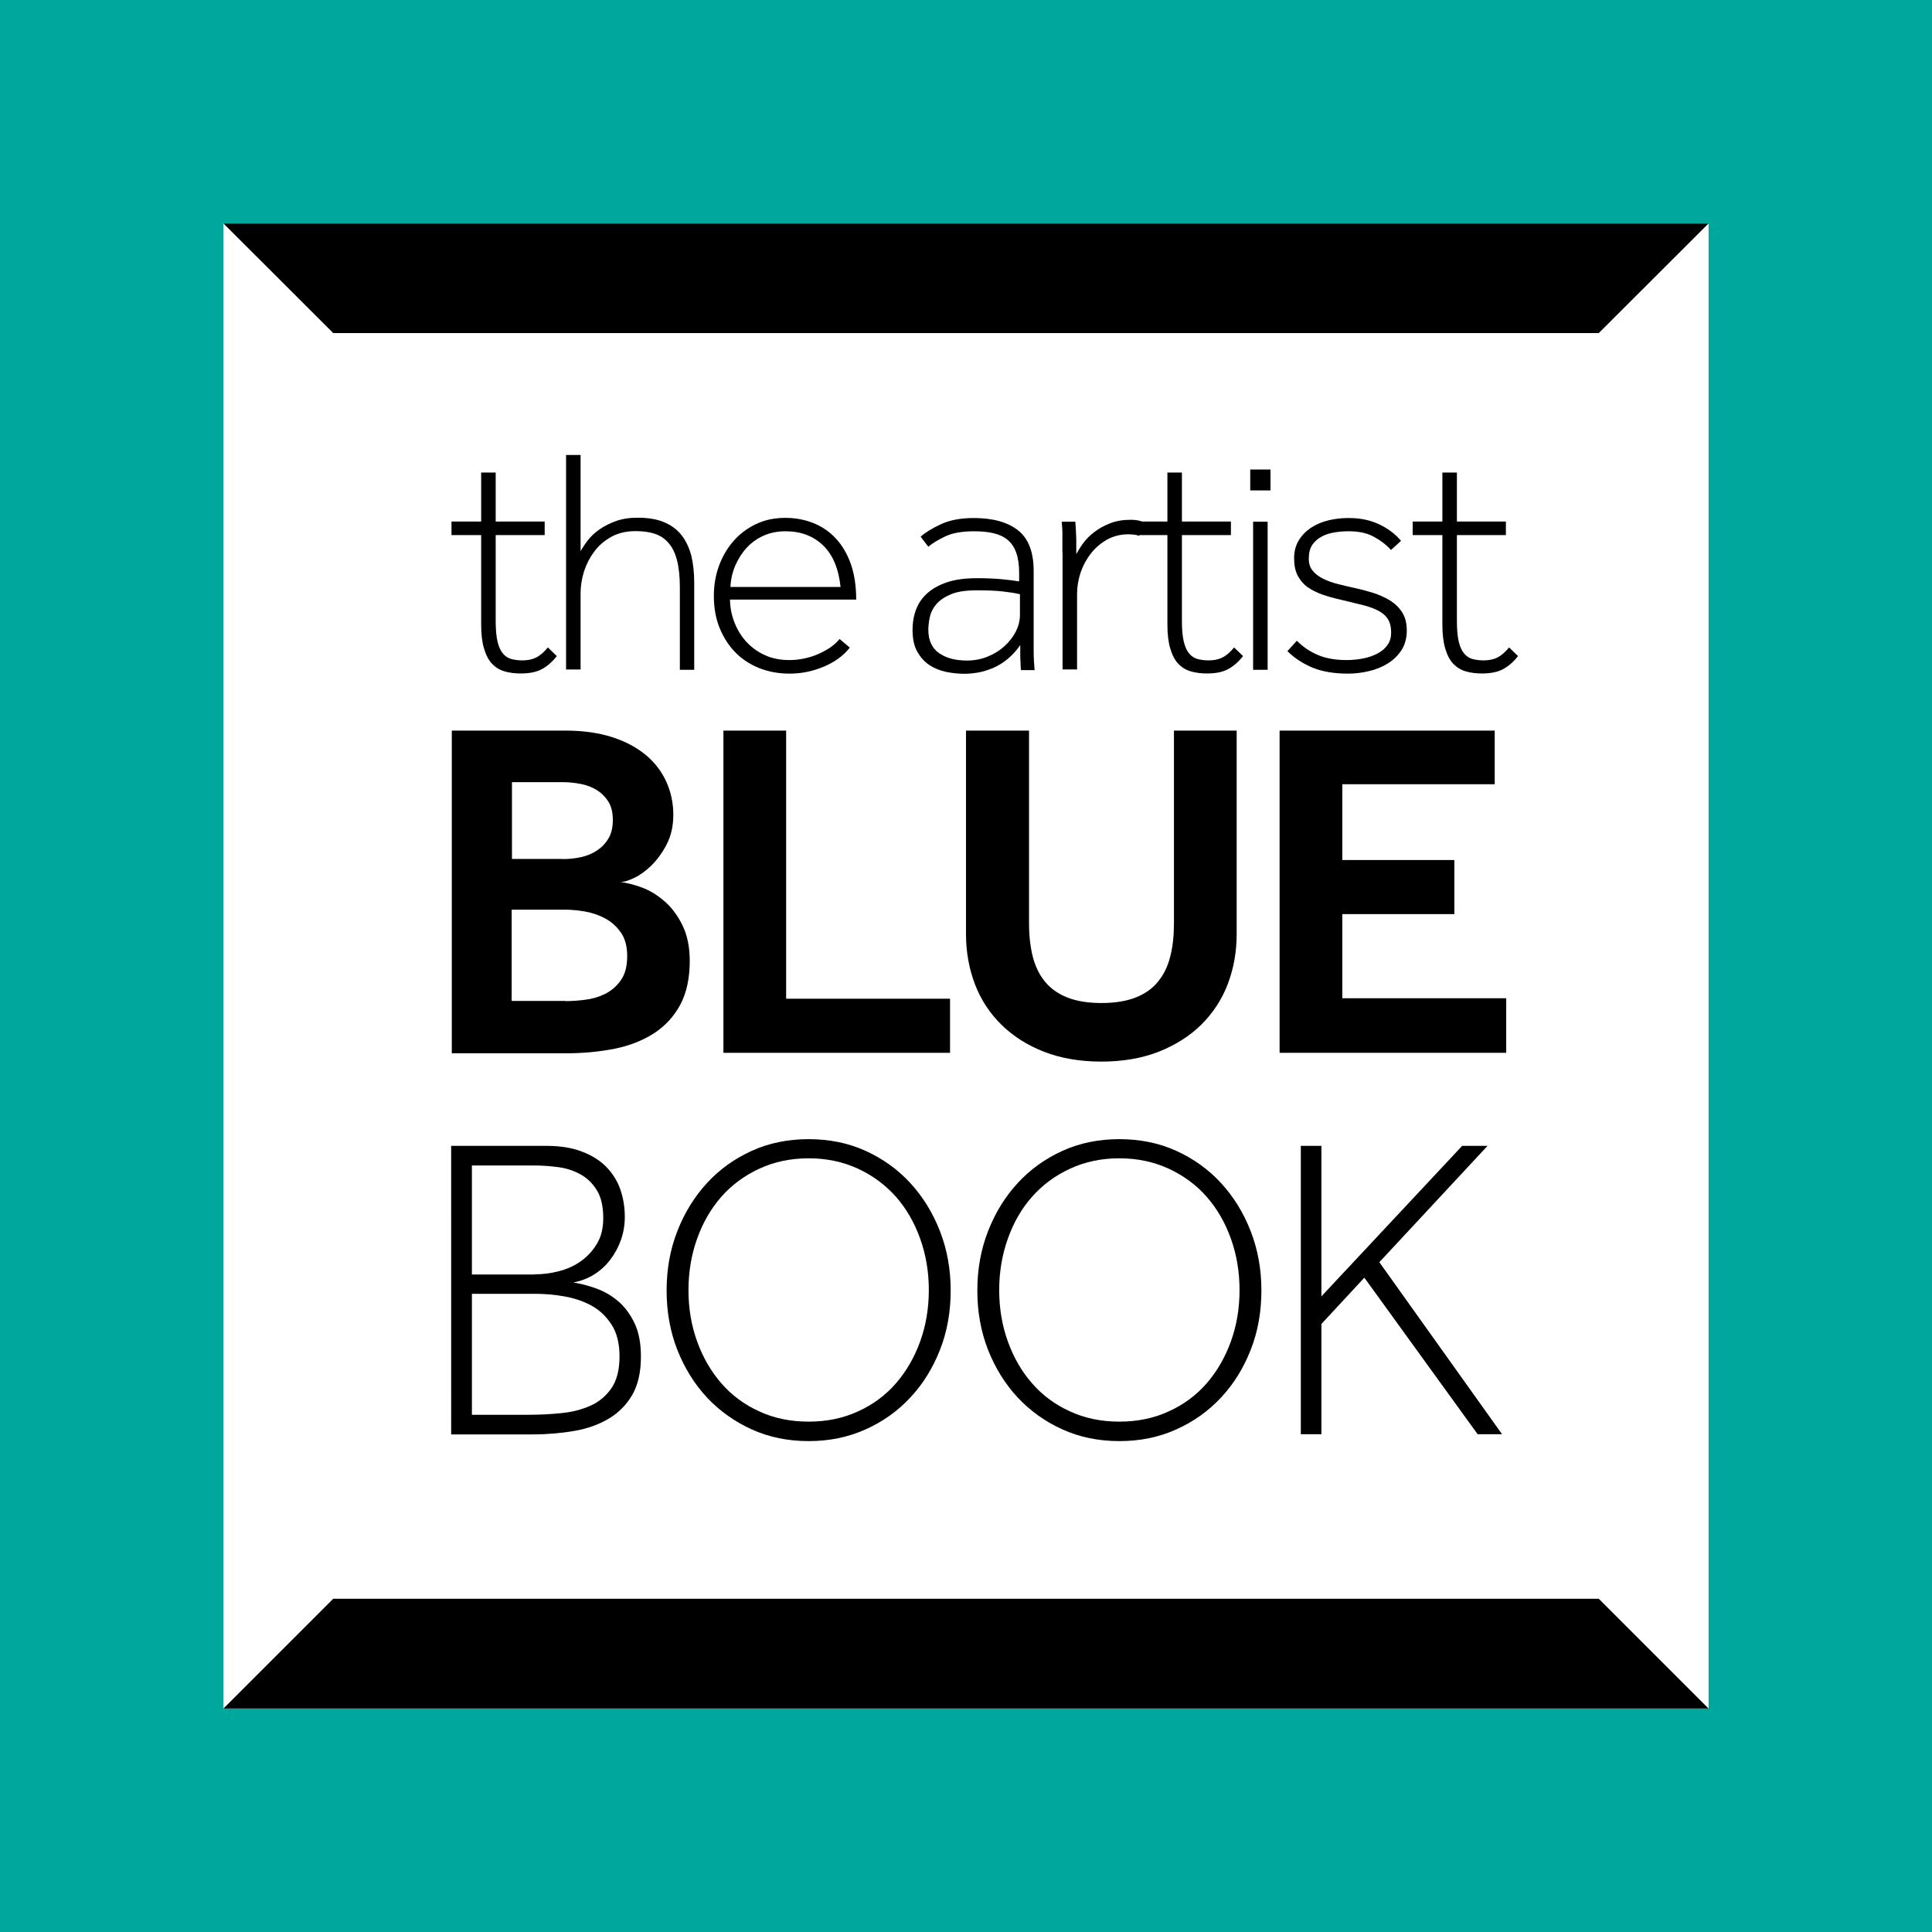 <?xml version="1.0" encoding="utf-8"?>
<!-- Generator: Adobe Illustrator 23.0.1, SVG Export Plug-In . SVG Version: 6.00 Build 0)  -->
<svg version="1.1" id="Layer_1" xmlns="http://www.w3.org/2000/svg" xmlns:xlink="http://www.w3.org/1999/xlink" x="0px" y="0px"
	 viewBox="0 0 121.06 121.06" style="enable-background:new 0 0 121.06 121.06;" xml:space="preserve">
<style type="text/css">
	.st0{fill:#00A79D;}
</style>
<g>
	<g>
		<g>
			<path d="M28.29,45.78h7.15c1.1,0,2.08,0.14,2.92,0.41c0.84,0.27,1.54,0.65,2.11,1.12c0.56,0.47,0.99,1.03,1.28,1.67
				c0.29,0.64,0.44,1.33,0.44,2.07c0,0.71-0.14,1.32-0.41,1.85c-0.27,0.52-0.59,0.96-0.95,1.32c-0.36,0.35-0.73,0.62-1.09,0.79
				c-0.36,0.17-0.65,0.26-0.86,0.26c0.37,0.04,0.81,0.15,1.31,0.33c0.5,0.18,0.97,0.46,1.42,0.85c0.45,0.38,0.83,0.88,1.14,1.5
				c0.31,0.62,0.47,1.37,0.47,2.26c0,1.09-0.2,2-0.59,2.74c-0.4,0.74-0.94,1.33-1.64,1.79c-0.7,0.45-1.52,0.78-2.46,0.97
				c-0.95,0.19-1.97,0.29-3.07,0.29h-7.15V45.78z M35.25,53.83c0.4,0,0.78-0.04,1.15-0.12c0.37-0.08,0.71-0.22,1.01-0.42
				c0.3-0.2,0.54-0.45,0.72-0.76c0.18-0.3,0.27-0.69,0.27-1.15c0-0.46-0.09-0.85-0.28-1.15c-0.19-0.3-0.43-0.54-0.73-0.73
				c-0.3-0.18-0.64-0.31-1.01-0.38c-0.37-0.07-0.75-0.11-1.12-0.11h-3.18v4.81H35.25z M35.4,62.73c0.37,0,0.78-0.02,1.23-0.08
				c0.45-0.05,0.87-0.17,1.26-0.36c0.39-0.19,0.73-0.47,1-0.85c0.27-0.37,0.41-0.88,0.41-1.53c0-0.61-0.13-1.09-0.39-1.47
				c-0.26-0.37-0.58-0.67-0.97-0.88c-0.39-0.21-0.81-0.36-1.26-0.44c-0.46-0.08-0.88-0.12-1.28-0.12h-3.34v5.72H35.4z"/>
			<path d="M45.33,45.78h3.93v16.8h10.27v3.39h-14.2V45.78z"/>
			<path d="M60.55,45.78h3.93v12.08c0,0.77,0.08,1.46,0.23,2.07c0.16,0.62,0.41,1.14,0.76,1.57c0.35,0.43,0.82,0.77,1.4,1
				c0.58,0.23,1.3,0.35,2.15,0.35c0.85,0,1.57-0.12,2.15-0.35c0.58-0.23,1.05-0.56,1.4-1c0.35-0.43,0.61-0.96,0.76-1.57
				c0.16-0.62,0.23-1.31,0.23-2.07V45.78h3.93v12.74c0,1.13-0.19,2.18-0.56,3.15c-0.37,0.97-0.93,1.81-1.65,2.53
				c-0.73,0.72-1.62,1.28-2.67,1.7c-1.05,0.41-2.25,0.62-3.6,0.62c-1.35,0-2.55-0.21-3.6-0.62s-1.94-0.98-2.67-1.7
				c-0.73-0.72-1.28-1.56-1.65-2.53c-0.37-0.97-0.56-2.02-0.56-3.15V45.78z"/>
			<path d="M80.18,45.78h13.48v3.36h-9.55v4.75h7.02v3.39h-7.02v5.27h10.27v3.42h-14.2V45.78z"/>
		</g>
		<g>
			<path d="M28.29,71.8h5.94c0.88,0,1.63,0.12,2.26,0.37c0.63,0.24,1.14,0.57,1.53,0.98c0.39,0.41,0.68,0.88,0.86,1.41
				c0.18,0.53,0.27,1.1,0.27,1.69c0,0.51-0.08,0.98-0.24,1.44c-0.16,0.45-0.38,0.86-0.66,1.23c-0.28,0.37-0.61,0.68-1.01,0.93
				c-0.39,0.25-0.83,0.42-1.32,0.51c0.47,0.07,0.95,0.2,1.45,0.38c0.5,0.18,0.96,0.45,1.37,0.8c0.41,0.35,0.75,0.81,1.02,1.37
				c0.27,0.56,0.4,1.26,0.4,2.09c0,0.98-0.18,1.77-0.54,2.4c-0.36,0.62-0.85,1.12-1.47,1.49c-0.62,0.37-1.34,0.63-2.15,0.77
				c-0.82,0.14-1.68,0.22-2.59,0.22h-5.14V71.8z M33.51,79.85c0.48,0,0.98-0.06,1.49-0.19c0.51-0.13,0.97-0.33,1.38-0.62
				c0.41-0.29,0.75-0.65,1.02-1.1c0.27-0.44,0.4-0.98,0.4-1.61c0-0.72-0.13-1.3-0.39-1.73c-0.26-0.43-0.6-0.77-1.01-1
				c-0.41-0.23-0.87-0.39-1.38-0.46c-0.51-0.07-1.02-0.11-1.52-0.11h-3.93v6.83H33.51z M33.1,88.65c0.68,0,1.36-0.03,2.04-0.1
				c0.68-0.06,1.29-0.22,1.84-0.46c0.55-0.24,0.99-0.61,1.33-1.1c0.34-0.49,0.51-1.16,0.51-2c0-0.81-0.17-1.48-0.5-1.99
				c-0.33-0.51-0.75-0.91-1.26-1.19c-0.51-0.28-1.08-0.47-1.71-0.58c-0.63-0.11-1.24-0.16-1.83-0.16h-3.95v7.58H33.1z"/>
			<path d="M50.67,90.3c-1.29,0-2.48-0.24-3.56-0.73c-1.08-0.49-2.02-1.16-2.81-2c-0.79-0.85-1.41-1.85-1.86-2.99
				c-0.45-1.15-0.67-2.39-0.67-3.72c0-1.32,0.22-2.56,0.67-3.71c0.45-1.16,1.07-2.16,1.86-3.02c0.79-0.86,1.73-1.53,2.81-2.02
				c1.08-0.49,2.27-0.73,3.56-0.73c1.29,0,2.48,0.24,3.56,0.73c1.08,0.49,2.02,1.16,2.81,2.02c0.79,0.86,1.41,1.86,1.86,3.02
				c0.45,1.16,0.67,2.39,0.67,3.71c0,1.34-0.22,2.58-0.67,3.72c-0.45,1.15-1.07,2.15-1.86,2.99c-0.79,0.85-1.73,1.52-2.81,2
				C53.14,90.06,51.96,90.3,50.67,90.3z M50.67,89.08c1.13,0,2.16-0.21,3.09-0.64c0.93-0.42,1.73-1.01,2.38-1.76
				c0.65-0.75,1.16-1.63,1.52-2.63c0.36-1,0.54-2.07,0.54-3.21c0-1.14-0.18-2.21-0.54-3.22c-0.36-1.01-0.87-1.89-1.52-2.63
				c-0.66-0.74-1.45-1.33-2.38-1.76c-0.93-0.43-1.96-0.65-3.09-0.65c-1.13,0-2.16,0.22-3.09,0.65c-0.93,0.43-1.73,1.02-2.38,1.76
				c-0.65,0.74-1.16,1.62-1.52,2.63c-0.36,1.01-0.54,2.09-0.54,3.22c0,1.14,0.18,2.21,0.54,3.21c0.36,1,0.87,1.88,1.52,2.63
				c0.65,0.75,1.45,1.34,2.38,1.76C48.5,88.87,49.54,89.08,50.67,89.08z"/>
			<path d="M70.14,90.3c-1.29,0-2.48-0.24-3.56-0.73c-1.09-0.49-2.02-1.16-2.81-2c-0.79-0.85-1.41-1.85-1.86-2.99
				c-0.45-1.15-0.67-2.39-0.67-3.72c0-1.32,0.22-2.56,0.67-3.71c0.45-1.16,1.07-2.16,1.86-3.02c0.79-0.86,1.73-1.53,2.81-2.02
				c1.08-0.49,2.27-0.73,3.56-0.73c1.29,0,2.48,0.24,3.56,0.73c1.08,0.49,2.02,1.16,2.81,2.02c0.79,0.86,1.41,1.86,1.86,3.02
				c0.45,1.16,0.67,2.39,0.67,3.71c0,1.34-0.22,2.58-0.67,3.72c-0.45,1.15-1.07,2.15-1.86,2.99c-0.79,0.85-1.73,1.52-2.81,2
				C72.62,90.06,71.43,90.3,70.14,90.3z M70.14,89.08c1.13,0,2.16-0.21,3.09-0.64c0.93-0.42,1.73-1.01,2.38-1.76
				c0.65-0.75,1.16-1.63,1.52-2.63c0.36-1,0.54-2.07,0.54-3.21c0-1.14-0.18-2.21-0.54-3.22c-0.36-1.01-0.87-1.89-1.52-2.63
				c-0.65-0.74-1.45-1.33-2.38-1.76c-0.93-0.43-1.96-0.65-3.09-0.65c-1.13,0-2.16,0.22-3.09,0.65c-0.93,0.43-1.73,1.02-2.38,1.76
				c-0.66,0.74-1.16,1.62-1.52,2.63c-0.36,1.01-0.54,2.09-0.54,3.22c0,1.14,0.18,2.21,0.54,3.21c0.36,1,0.86,1.88,1.52,2.63
				c0.65,0.75,1.45,1.34,2.38,1.76C67.98,88.87,69.01,89.08,70.14,89.08z"/>
			<path d="M81.51,71.8h1.29v9.43l8.82-9.43h1.59l-6.78,7.29l7.69,10.78h-1.53l-7.1-9.81l-2.69,2.9v6.91h-1.29V71.8z"/>
		</g>
		<g>
			<path d="M30.15,33.53h-1.86v-0.85h1.86v-3.07h0.91v3.07h3.07v0.85h-3.07v5.37c0,0.55,0.04,0.99,0.12,1.32
				c0.08,0.33,0.2,0.58,0.35,0.75c0.15,0.17,0.33,0.28,0.53,0.33c0.2,0.05,0.42,0.08,0.67,0.08c0.34,0,0.63-0.06,0.87-0.18
				c0.24-0.12,0.48-0.33,0.73-0.63l0.56,0.54c-0.27,0.35-0.58,0.62-0.92,0.81c-0.34,0.19-0.79,0.28-1.34,0.28
				c-0.36,0-0.7-0.04-1.01-0.13c-0.31-0.09-0.57-0.25-0.79-0.48c-0.22-0.23-0.38-0.55-0.5-0.95c-0.12-0.4-0.18-0.9-0.18-1.52V33.53z
				"/>
			<path d="M35.47,28.51h0.91v6.03c0.11-0.2,0.26-0.43,0.45-0.68c0.19-0.25,0.44-0.48,0.74-0.69c0.3-0.21,0.64-0.38,1.03-0.52
				c0.39-0.14,0.84-0.21,1.35-0.21c0.66,0,1.21,0.09,1.66,0.28c0.45,0.19,0.82,0.46,1.1,0.82c0.28,0.36,0.48,0.79,0.61,1.29
				c0.12,0.5,0.18,1.07,0.18,1.69v5.45H42.6v-5.15c0-0.69-0.06-1.26-0.18-1.72c-0.12-0.46-0.3-0.82-0.54-1.09
				c-0.24-0.27-0.52-0.46-0.87-0.57c-0.34-0.11-0.74-0.16-1.18-0.16c-0.59,0-1.1,0.12-1.53,0.36c-0.43,0.24-0.79,0.55-1.07,0.93
				c-0.28,0.38-0.49,0.79-0.64,1.25c-0.14,0.46-0.21,0.91-0.21,1.35v4.78h-0.91V28.51z"/>
			<path d="M53.25,40.58c-0.4,0.51-0.95,0.91-1.65,1.2c-0.69,0.29-1.4,0.43-2.13,0.43c-0.69,0-1.32-0.12-1.91-0.35
				c-0.58-0.24-1.09-0.57-1.5-1c-0.42-0.43-0.74-0.95-0.98-1.54c-0.24-0.6-0.35-1.26-0.35-1.99c0-0.67,0.11-1.3,0.33-1.9
				c0.22-0.59,0.53-1.11,0.92-1.55c0.39-0.44,0.86-0.79,1.41-1.05c0.55-0.26,1.16-0.38,1.82-0.38c0.63,0,1.22,0.11,1.77,0.33
				c0.54,0.22,1.02,0.55,1.41,0.98c0.4,0.43,0.71,0.97,0.93,1.6c0.22,0.64,0.33,1.38,0.33,2.21h-7.91c0.01,0.52,0.11,1.02,0.3,1.48
				c0.19,0.46,0.44,0.87,0.77,1.21c0.32,0.34,0.71,0.61,1.16,0.81c0.45,0.2,0.95,0.29,1.5,0.29c0.28,0,0.58-0.03,0.88-0.09
				c0.3-0.06,0.6-0.15,0.88-0.27c0.28-0.12,0.54-0.26,0.78-0.42c0.24-0.16,0.43-0.34,0.6-0.54L53.25,40.58z M52.67,36.78
				c-0.12-1.14-0.48-2.01-1.09-2.6c-0.61-0.59-1.39-0.89-2.36-0.89c-0.5,0-0.95,0.09-1.36,0.27c-0.41,0.18-0.76,0.43-1.06,0.75
				c-0.3,0.32-0.53,0.69-0.72,1.11c-0.18,0.42-0.29,0.88-0.31,1.36H52.67z"/>
			<path d="M63.97,41.97c-0.01-0.12-0.02-0.26-0.02-0.4c-0.01-0.13-0.02-0.3-0.02-0.48c0-0.19,0-0.41,0-0.67
				c-0.24,0.35-0.51,0.64-0.8,0.88c-0.29,0.24-0.59,0.42-0.91,0.56c-0.32,0.13-0.63,0.23-0.93,0.28c-0.3,0.05-0.58,0.08-0.84,0.08
				c-0.39,0-0.78-0.04-1.17-0.12c-0.39-0.08-0.74-0.23-1.05-0.43c-0.31-0.21-0.56-0.49-0.76-0.85c-0.2-0.36-0.29-0.81-0.29-1.36
				c0-0.44,0.07-0.86,0.22-1.26c0.15-0.4,0.38-0.74,0.71-1.03c0.32-0.29,0.74-0.52,1.25-0.69c0.51-0.17,1.13-0.25,1.86-0.25
				c0.56,0,1.07,0.02,1.51,0.06c0.44,0.04,0.82,0.09,1.13,0.14v-0.52c0-0.51-0.06-0.93-0.18-1.27c-0.12-0.34-0.3-0.61-0.54-0.81
				c-0.24-0.2-0.54-0.34-0.89-0.42c-0.35-0.08-0.75-0.12-1.21-0.12c-0.77,0-1.38,0.11-1.83,0.33c-0.45,0.22-0.8,0.43-1.04,0.64
				l-0.48-0.63c0.26-0.24,0.67-0.5,1.24-0.77c0.57-0.27,1.27-0.4,2.09-0.4c1.2,0,2.12,0.26,2.77,0.77c0.65,0.51,0.98,1.36,0.98,2.54
				v4.28c0,0.27,0,0.52,0,0.76c0,0.24,0.01,0.44,0.02,0.62c0.01,0.22,0.03,0.4,0.04,0.56H63.97z M63.89,37.23
				c-0.28-0.07-0.64-0.12-1.06-0.17c-0.42-0.05-0.97-0.07-1.62-0.07c-0.69,0-1.23,0.08-1.63,0.25c-0.4,0.17-0.71,0.38-0.92,0.63
				c-0.21,0.25-0.34,0.52-0.4,0.81c-0.06,0.29-0.09,0.55-0.09,0.78c0,0.67,0.23,1.16,0.68,1.47c0.45,0.31,1.03,0.46,1.73,0.46
				c0.46,0,0.89-0.08,1.29-0.24c0.4-0.16,0.76-0.38,1.06-0.65c0.3-0.27,0.54-0.58,0.72-0.92c0.17-0.34,0.26-0.69,0.26-1.04V37.23z"
				/>
			<path d="M66.57,34.64c0-0.26,0-0.47,0-0.66c0-0.18,0-0.34,0-0.48c0-0.14,0-0.28-0.01-0.4c-0.01-0.13-0.02-0.27-0.03-0.41h0.85
				c0.01,0.15,0.02,0.29,0.03,0.42c0.01,0.13,0.01,0.28,0.02,0.43c0.01,0.15,0.01,0.33,0.01,0.51c0,0.19,0,0.41,0,0.67
				c0.11-0.2,0.25-0.43,0.43-0.68c0.18-0.25,0.41-0.48,0.7-0.7c0.28-0.22,0.61-0.4,0.99-0.55c0.38-0.15,0.81-0.22,1.31-0.22
				c0.3,0,0.55,0.05,0.77,0.14l-0.26,0.87c-0.09-0.04-0.21-0.07-0.33-0.08c-0.13-0.01-0.25-0.02-0.35-0.02
				c-0.48,0-0.92,0.11-1.31,0.32c-0.39,0.22-0.73,0.5-1.01,0.85c-0.28,0.35-0.5,0.75-0.66,1.2c-0.15,0.45-0.23,0.91-0.23,1.36v4.74
				h-0.91V34.64z"/>
			<path d="M73.15,33.53h-1.86v-0.85h1.86v-3.07h0.91v3.07h3.07v0.85h-3.07v5.37c0,0.55,0.04,0.99,0.12,1.32
				c0.08,0.33,0.2,0.58,0.35,0.75c0.15,0.17,0.33,0.28,0.53,0.33c0.2,0.05,0.42,0.08,0.67,0.08c0.34,0,0.63-0.06,0.87-0.18
				c0.24-0.12,0.48-0.33,0.73-0.63l0.56,0.54c-0.27,0.35-0.58,0.62-0.92,0.81c-0.34,0.19-0.79,0.28-1.34,0.28
				c-0.36,0-0.7-0.04-1.01-0.13c-0.31-0.09-0.57-0.25-0.79-0.48c-0.22-0.23-0.38-0.55-0.5-0.95c-0.12-0.4-0.18-0.9-0.18-1.52V33.53z
				"/>
			<path d="M78.34,29.42h1.27v1.31h-1.27V29.42z M78.52,32.69h0.91v9.28h-0.91V32.69z"/>
			<path d="M81.26,40.15c0.39,0.39,0.84,0.69,1.34,0.9c0.5,0.21,1.1,0.31,1.79,0.31c0.38,0,0.73-0.04,1.07-0.11
				c0.34-0.07,0.63-0.18,0.89-0.32c0.26-0.14,0.46-0.32,0.6-0.53c0.15-0.21,0.22-0.47,0.22-0.77c0-0.34-0.07-0.61-0.2-0.83
				c-0.13-0.21-0.33-0.39-0.6-0.53c-0.26-0.14-0.59-0.26-0.99-0.36c-0.4-0.1-0.85-0.21-1.36-0.33c-0.43-0.09-0.82-0.21-1.18-0.33
				c-0.36-0.13-0.66-0.29-0.92-0.47c-0.26-0.19-0.46-0.43-0.61-0.72c-0.15-0.29-0.22-0.65-0.22-1.08c0-0.42,0.09-0.78,0.28-1.1
				s0.44-0.58,0.76-0.8c0.32-0.21,0.68-0.37,1.09-0.47c0.41-0.1,0.84-0.15,1.28-0.15c0.73,0,1.37,0.13,1.93,0.4
				c0.56,0.27,1.01,0.61,1.36,1.03l-0.63,0.57c-0.32-0.35-0.7-0.63-1.12-0.85c-0.42-0.22-0.93-0.32-1.52-0.32
				c-0.3,0-0.59,0.02-0.89,0.07c-0.3,0.05-0.57,0.13-0.81,0.26c-0.24,0.13-0.44,0.3-0.59,0.52c-0.15,0.22-0.22,0.51-0.22,0.88
				c0,0.3,0.08,0.55,0.25,0.75c0.17,0.2,0.39,0.37,0.66,0.5c0.27,0.13,0.58,0.25,0.93,0.33c0.35,0.09,0.7,0.17,1.05,0.25
				c0.38,0.08,0.76,0.18,1.14,0.3c0.38,0.12,0.73,0.28,1.05,0.47c0.32,0.2,0.57,0.44,0.77,0.75c0.19,0.3,0.29,0.68,0.29,1.14
				c0,0.47-0.11,0.87-0.32,1.21c-0.22,0.34-0.5,0.62-0.85,0.84c-0.35,0.22-0.75,0.39-1.19,0.49c-0.44,0.11-0.89,0.16-1.33,0.16
				c-0.88,0-1.62-0.13-2.23-0.38c-0.61-0.26-1.13-0.6-1.56-1.03L81.26,40.15z"/>
			<path d="M90.38,33.53h-1.86v-0.85h1.86v-3.07h0.91v3.07h3.07v0.85h-3.07v5.37c0,0.55,0.04,0.99,0.12,1.32
				c0.08,0.33,0.2,0.58,0.35,0.75c0.15,0.17,0.33,0.28,0.53,0.33c0.2,0.05,0.42,0.08,0.67,0.08c0.34,0,0.63-0.06,0.87-0.18
				c0.24-0.12,0.48-0.33,0.73-0.63l0.56,0.54c-0.27,0.35-0.58,0.62-0.92,0.81c-0.34,0.19-0.79,0.28-1.34,0.28
				c-0.36,0-0.7-0.04-1.01-0.13c-0.31-0.09-0.57-0.25-0.79-0.48c-0.22-0.23-0.38-0.55-0.5-0.95c-0.12-0.4-0.18-0.9-0.18-1.52V33.53z
				"/>
		</g>
	</g>
	<g>
		<g>
			<polygon points="107.06,14 100.18,20.87 20.88,20.87 14,14 			"/>
			<polygon points="14,107.06 20.88,100.18 100.18,100.18 107.06,107.06 			"/>
		</g>
		<path class="st0" d="M0,0h121.06v121.06H0V0z M107.06,107.06V14H14v93.06H107.06"/>
	</g>
</g>
</svg>
